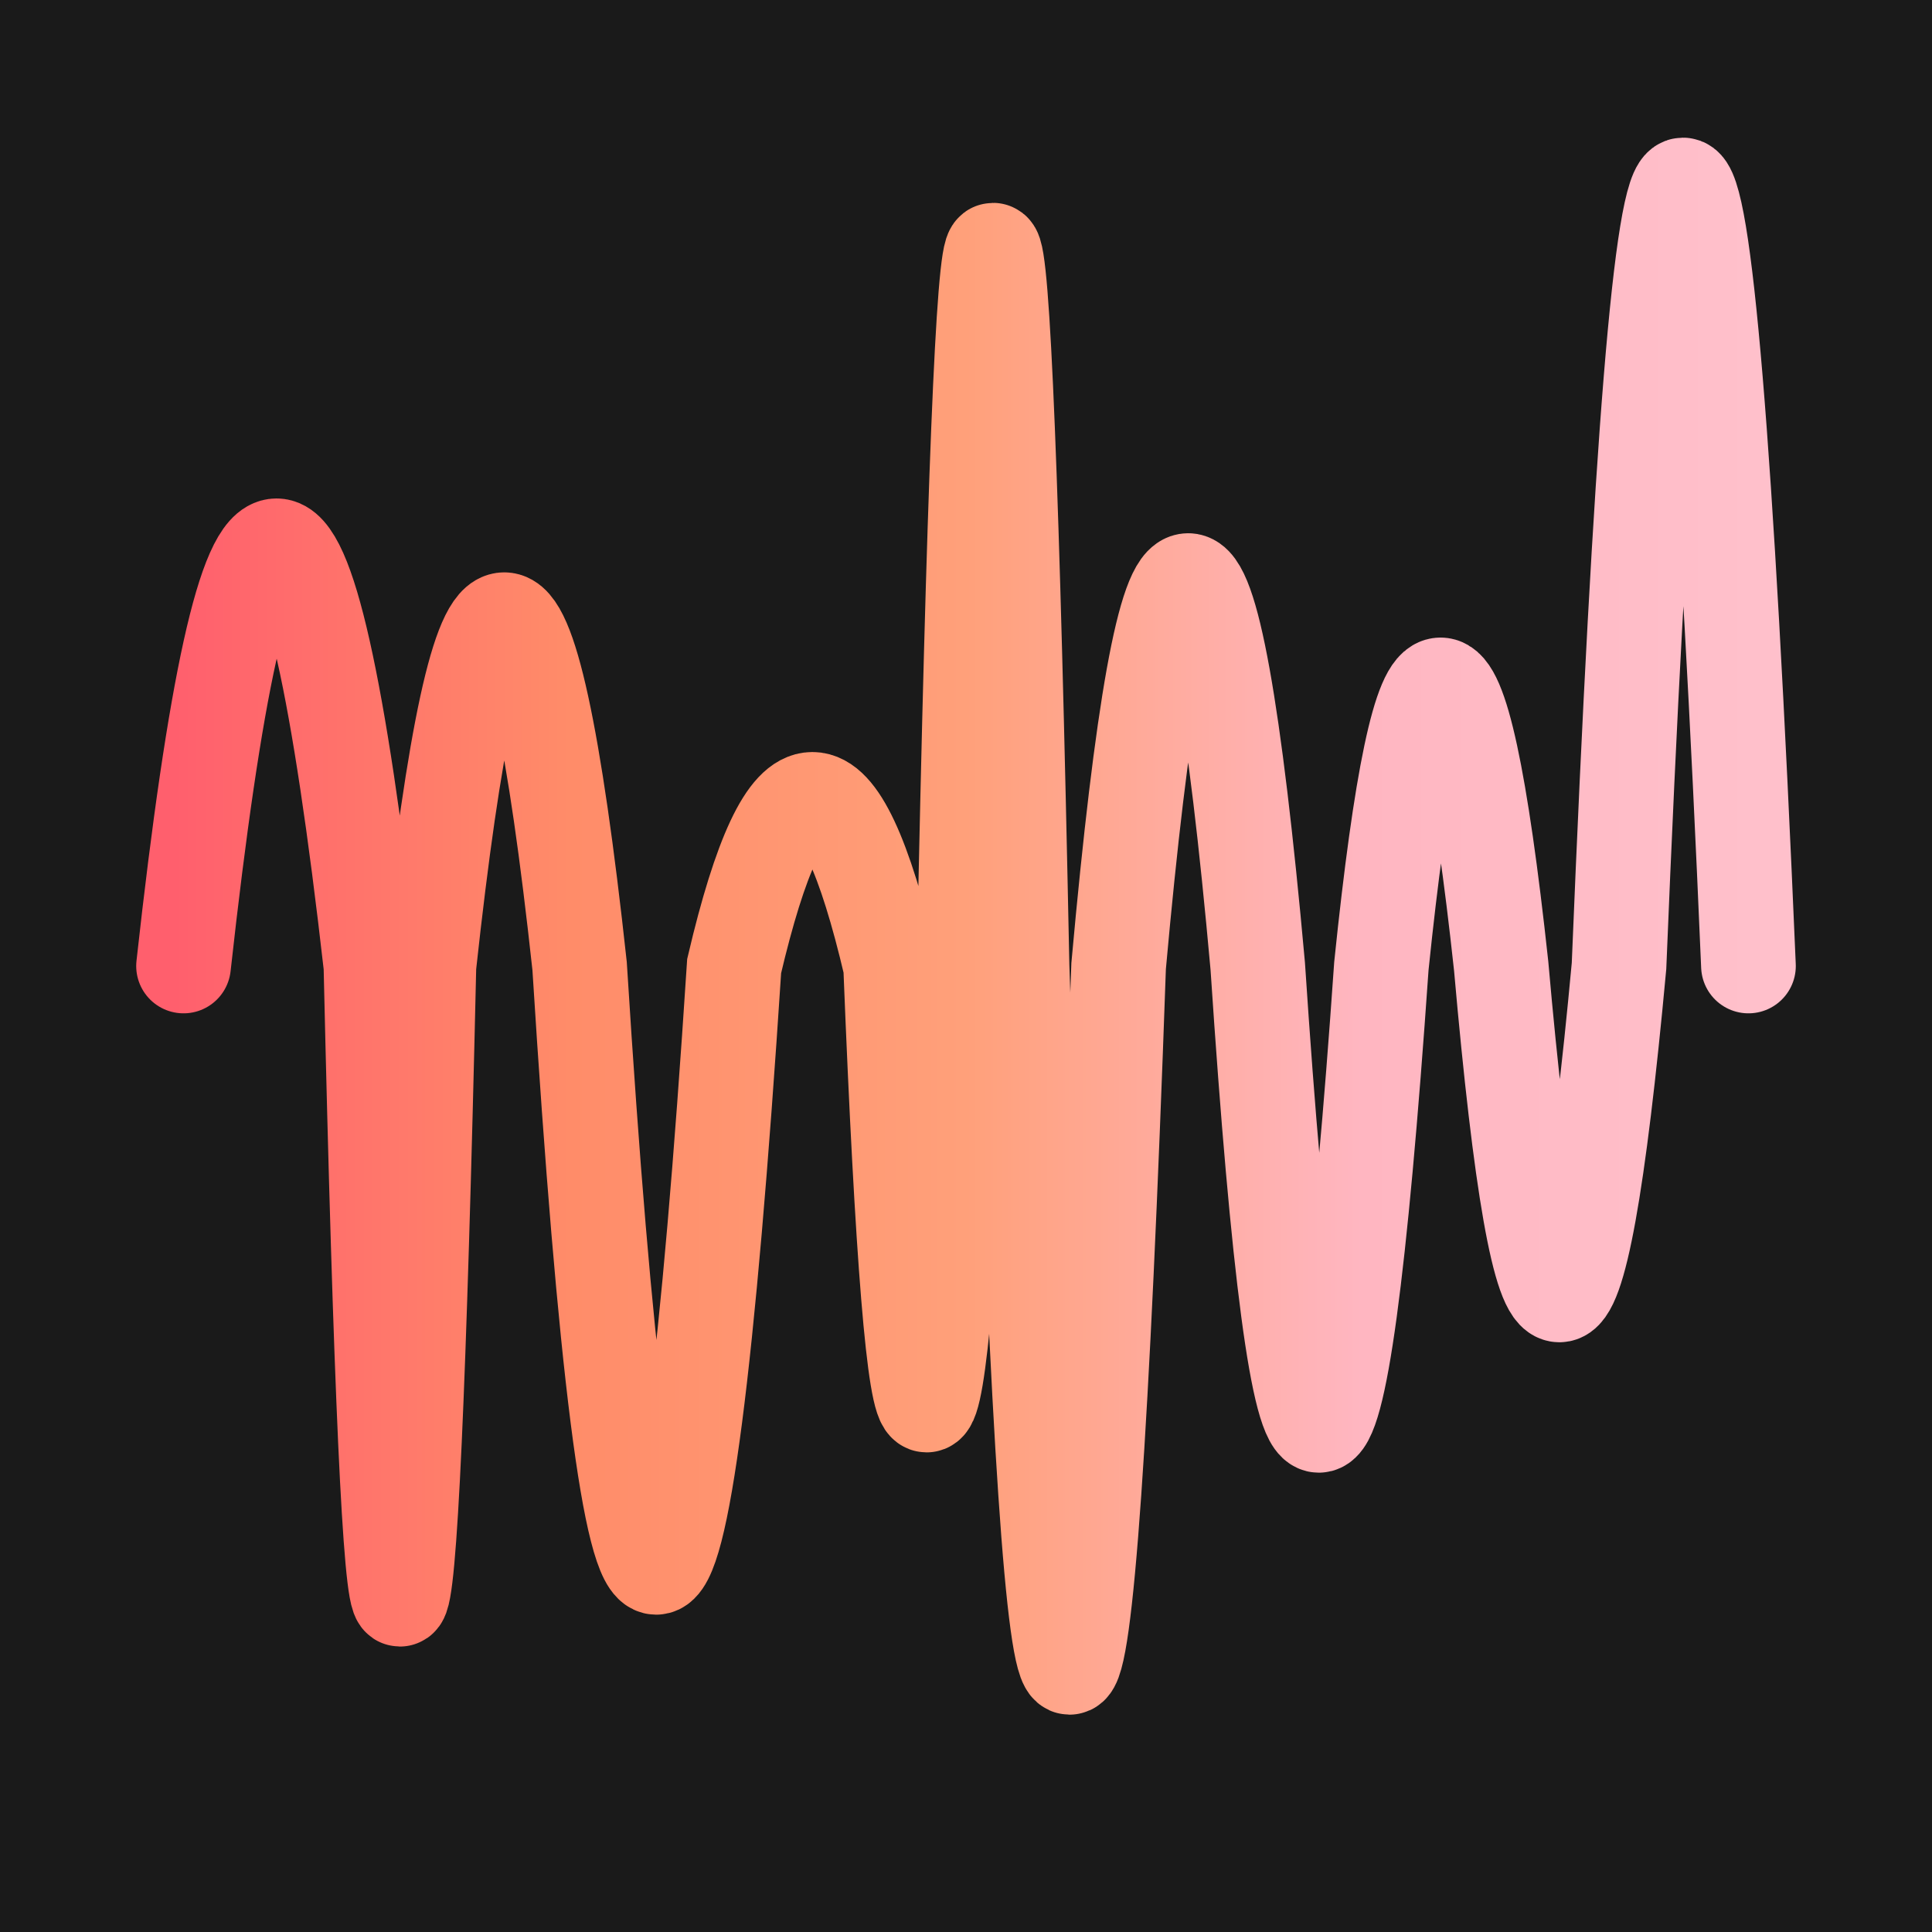 <svg width='1000' height='1000' viewBox='0 0 1000 1000' xmlns='http://www.w3.org/2000/svg'>
<rect width="100%" height="100%" fill="#1a1a1a"/>
<path d="M 95,500 C 127,210 159, 210 192,500 C 202,937 212, 937 222,500 C 248,261 274, 261 300,500 C 326,915 353, 915 380,500 C 407,385 434, 385 461,500 C 473,803 486, 803 499,500 C 509,6 519, 6 529,500 C 545,984 562, 984 579,500 C 603,234 627, 234 651,500 C 672,817 693, 817 715,500 C 735,306 756, 306 777,500 C 797,727 817, 727 838,500 C 860,-39 882, -39 905,500 " stroke-width="49" fill="none" stroke="url(#gradient)" stroke-linecap="round"/>
<linearGradient id="gradient" x1="0%" y1="0%" x2="100%" y2="0%">
<stop offset="0.00%" stop-color="rgb(255, 95, 109)"/>
<stop offset="25.00%" stop-color="rgb(255, 140, 105)"/>
<stop offset="50.00%" stop-color="rgb(255, 160, 122)"/>
<stop offset="75.00%" stop-color="rgb(255, 182, 193)"/>
<stop offset="100.0%" stop-color="rgb(255, 192, 203)"/>
</linearGradient>

</svg>

